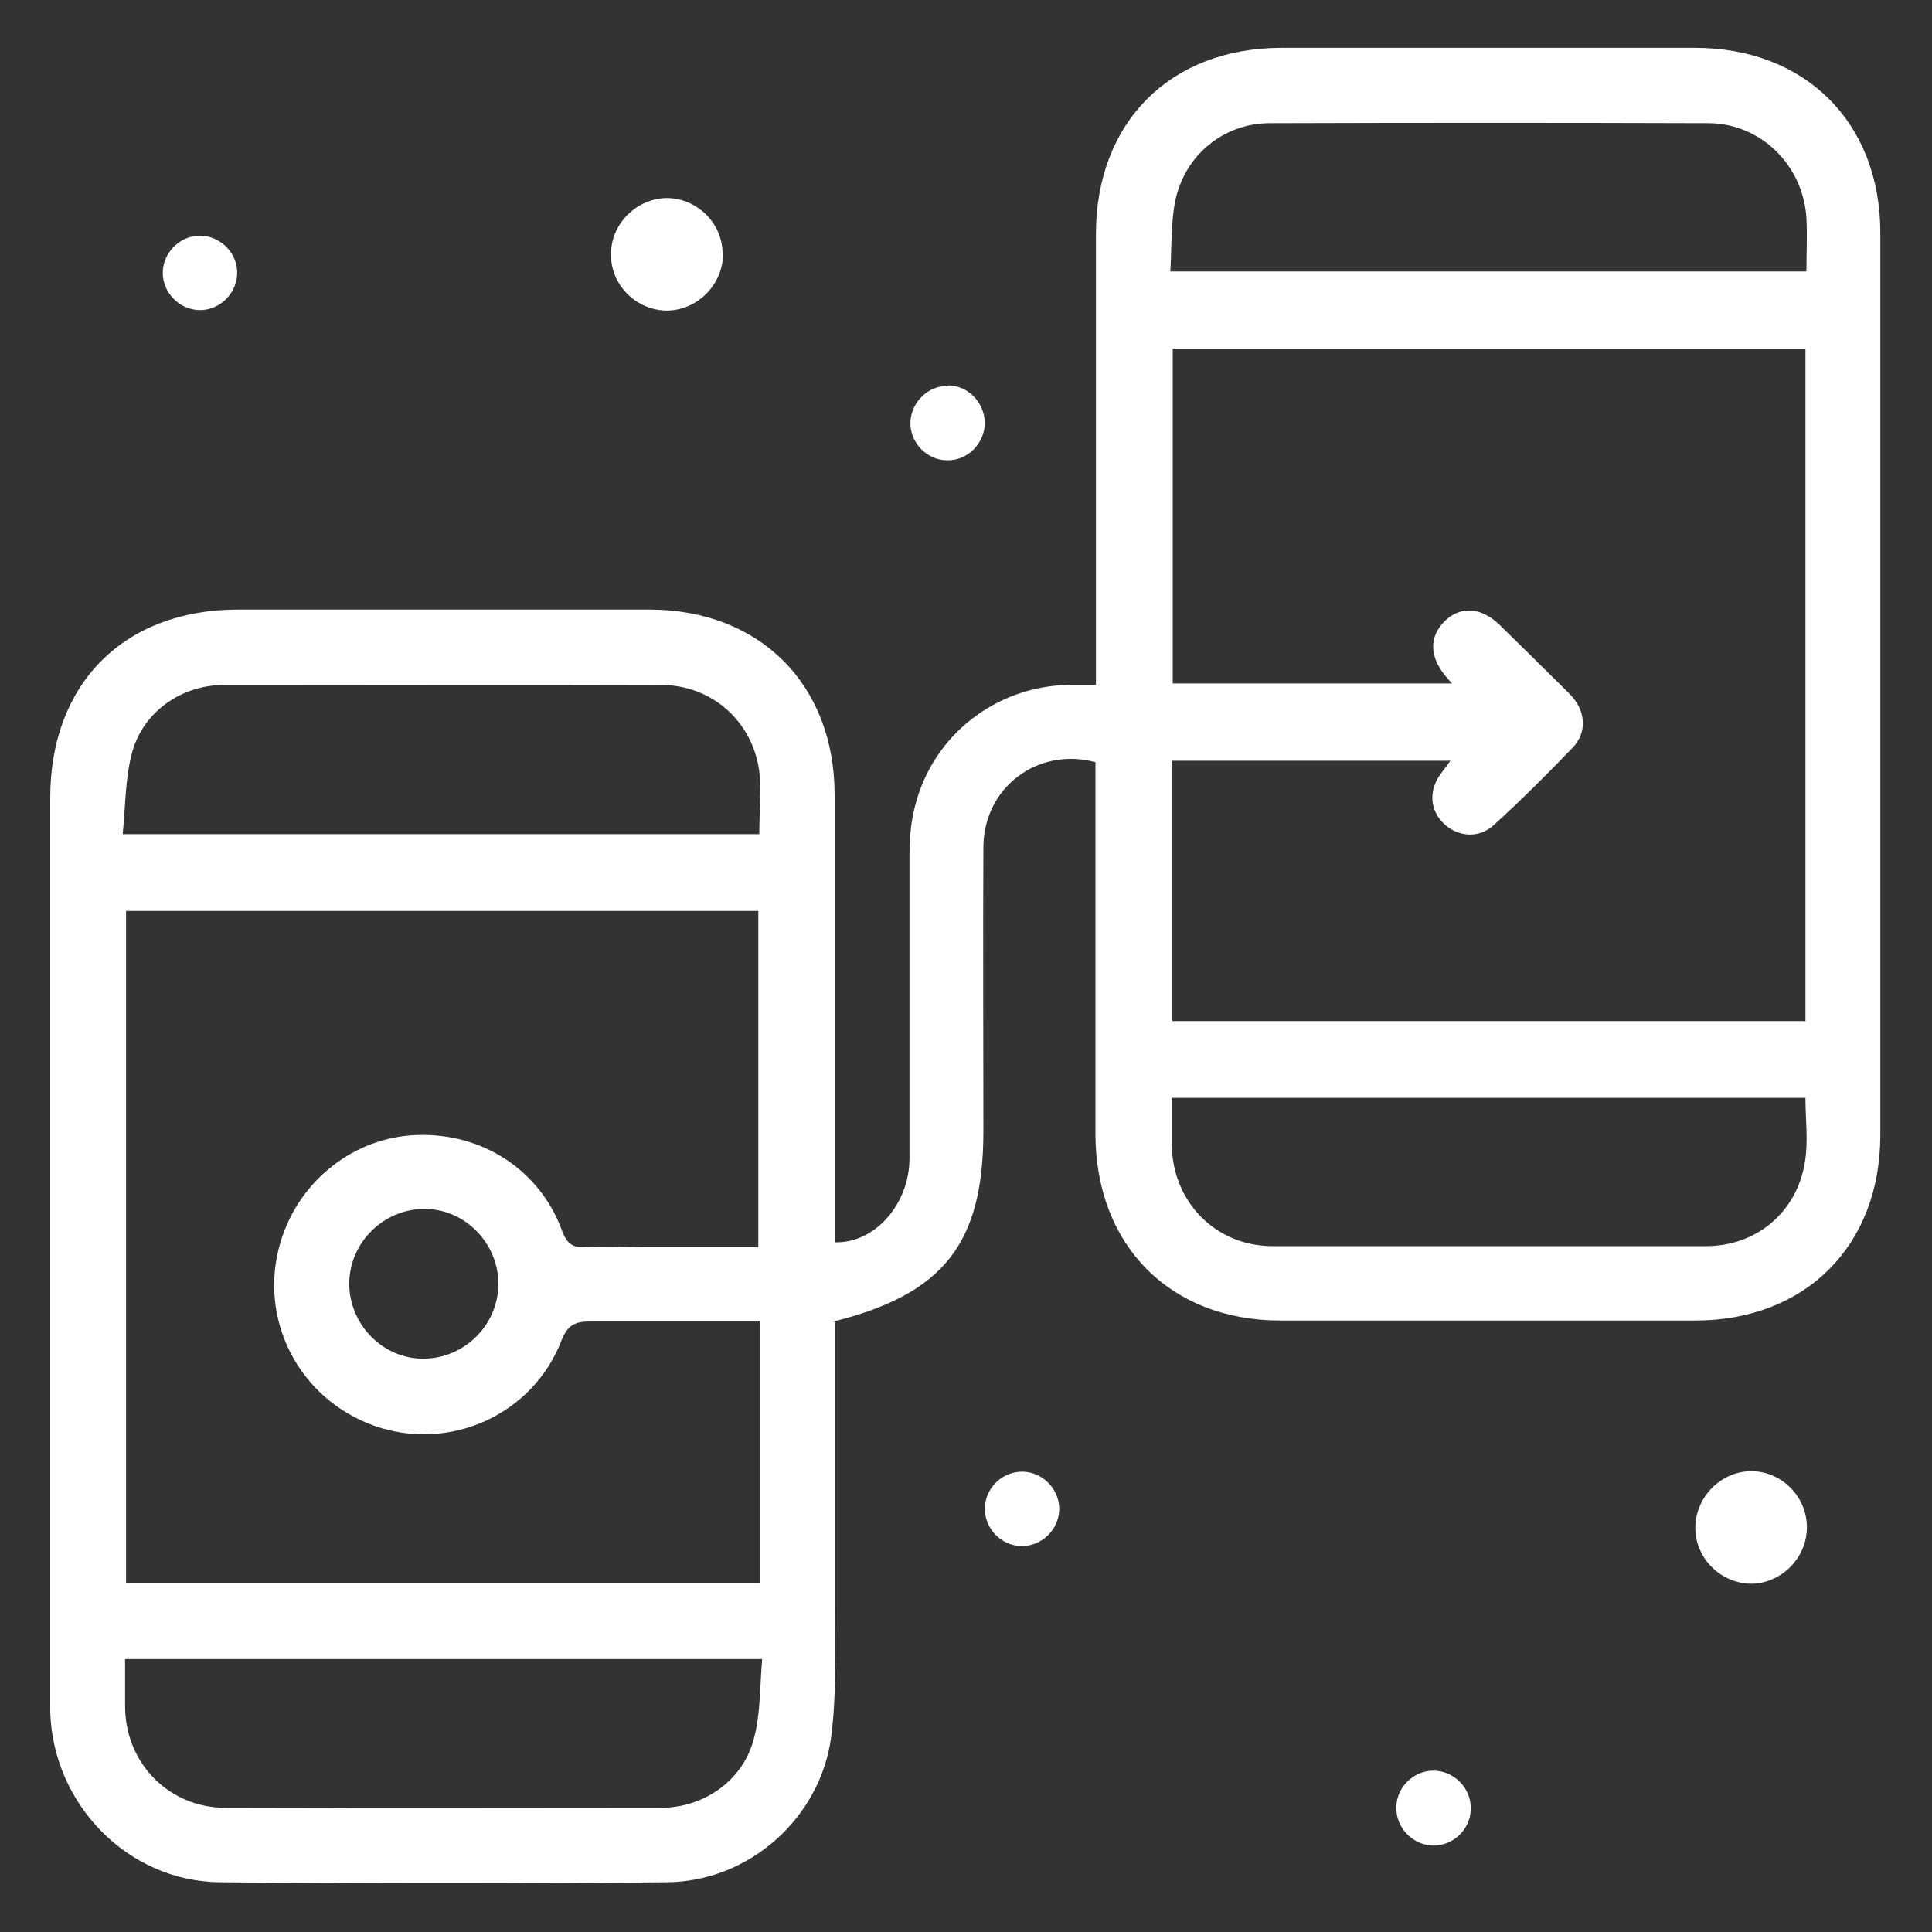 <?xml version="1.0" encoding="UTF-8"?><svg id="Layer_2" xmlns="http://www.w3.org/2000/svg" viewBox="0 0 40 40"><rect x="0" y="0" width="40" height="40" fill="#333333" stroke="none"/><defs><style>.cls-1{fill:#fff;}.cls-2{fill:none;}</style></defs><g id="Layer_1-2"><g><rect class="cls-2" width="40" height="40"/><g><path class="cls-1" d="M17.29,27.38c0,1.99,0,3.97,0,5.94,0,.88,.03,1.76-.08,2.63-.22,1.69-1.7,3.01-3.41,3.02-3.08,.03-6.16,.03-9.25,0-1.91-.02-3.46-1.62-3.51-3.54,0-.12,0-.23,0-.35,0-6.19,0-12.38,0-18.56,0-2.37,1.53-3.9,3.89-3.9,2.84,0,5.67,0,8.51,0,2.29,0,3.84,1.55,3.84,3.84,0,2.95,0,5.89,0,8.84v.42c.82,.03,1.55-.78,1.55-1.74,0-2.09,0-4.19,0-6.28,0-.35,.03-.7,.12-1.03,.37-1.45,1.67-2.46,3.17-2.49,.18,0,.35,0,.57,0v-.45c0-2.96,0-5.92,0-8.88,0-2.32,1.54-3.86,3.85-3.86,2.85,0,5.7,0,8.55,0,2.29,0,3.84,1.55,3.84,3.83,0,6.23,0,12.45,0,18.68,0,2.29-1.55,3.84-3.83,3.84-2.86,0-5.73,0-8.59,0-2.28,0-3.82-1.55-3.83-3.85,0-2.43,0-4.86,0-7.29v-.42c-1.19-.32-2.31,.52-2.32,1.75-.01,1.96,0,3.93,0,5.89,0,2.32-.82,3.37-3.1,3.94Zm20.09-6.23V7.22h-13.1v6.93h5.78l-.13-.15c-.34-.41-.34-.82-.02-1.14,.33-.32,.75-.29,1.13,.07,.49,.48,.98,.96,1.46,1.44,.33,.33,.37,.79,.06,1.11-.53,.55-1.07,1.09-1.63,1.6-.31,.29-.76,.25-1.05-.04-.28-.28-.3-.68-.05-1.02,.06-.08,.13-.17,.2-.27h-5.76v5.39h13.09Zm-21.65,6.21c-1.19,0-2.35,0-3.51,0-.3,0-.46,.06-.59,.38-.59,1.55-2.32,2.33-3.88,1.78-1.57-.56-2.42-2.22-1.94-3.81,.38-1.27,1.53-2.17,2.82-2.21,1.35-.05,2.55,.72,3.01,1.99,.1,.27,.23,.35,.5,.33,.4-.02,.8,0,1.2,0h2.36v-6.96H2.61v13.91H15.73v-5.4ZM24.23,5.62h13.17c0-.39,.02-.75,0-1.11-.07-1.09-.94-1.95-2.02-1.96-3.03-.01-6.06-.01-9.09,0-.96,0-1.77,.67-1.96,1.62-.09,.46-.07,.95-.1,1.45Zm-8.51,11.65c0-.46,.05-.88,0-1.3-.14-1.04-.98-1.78-2.02-1.79-3.02-.01-6.03,0-9.05,0-.88,0-1.67,.54-1.91,1.38-.15,.54-.14,1.13-.2,1.71H15.72Zm8.54,5.46c0,.34,0,.66,0,.98,.02,1.18,.91,2.09,2.09,2.09,2.99,0,5.98,0,8.97,0,1.05,0,1.89-.71,2.05-1.75,.07-.42,.01-.87,.01-1.32h-13.12ZM2.59,34.35c0,.36,0,.69,0,1.01,.02,1.16,.91,2.06,2.07,2.07,3,.01,6.01,0,9.01,0,.91,0,1.72-.57,1.94-1.44,.14-.52,.12-1.08,.17-1.64H2.59Zm6.2-9.32c-.85,0-1.55,.69-1.56,1.54,0,.85,.69,1.56,1.53,1.56,.85,0,1.55-.69,1.56-1.54,0-.85-.69-1.56-1.53-1.56Z"/><path class="cls-1" d="M14.97,5.25c0,.63-.51,1.16-1.14,1.18-.64,.01-1.19-.52-1.18-1.17,0-.63,.53-1.15,1.15-1.16,.63,0,1.16,.52,1.16,1.15Z"/><path class="cls-1" d="M36.27,32.79c-.63,0-1.16-.51-1.17-1.14-.01-.64,.52-1.19,1.16-1.19,.63,0,1.15,.53,1.15,1.16,0,.63-.52,1.16-1.15,1.17Z"/><path class="cls-1" d="M4.12,4.88c.41-.01,.77,.32,.79,.73,.02,.43-.33,.8-.75,.81-.43,.01-.79-.35-.79-.77,0-.41,.34-.76,.75-.77Z"/><path class="cls-1" d="M19.63,7.98c.41,0,.75,.35,.76,.77,0,.43-.36,.79-.78,.78-.43,0-.78-.38-.76-.8,.02-.41,.37-.75,.78-.74Z"/><path class="cls-1" d="M21.93,31.24c0,.43-.37,.78-.79,.77-.41-.01-.75-.36-.75-.77,0-.43,.36-.78,.79-.77,.41,.01,.75,.36,.75,.77Z"/><path class="cls-1" d="M30.45,37.45c0,.43-.38,.78-.8,.76-.41-.02-.75-.37-.74-.79,0-.43,.38-.78,.8-.76,.41,.02,.75,.37,.74,.79Z"/></g></g></g></svg>